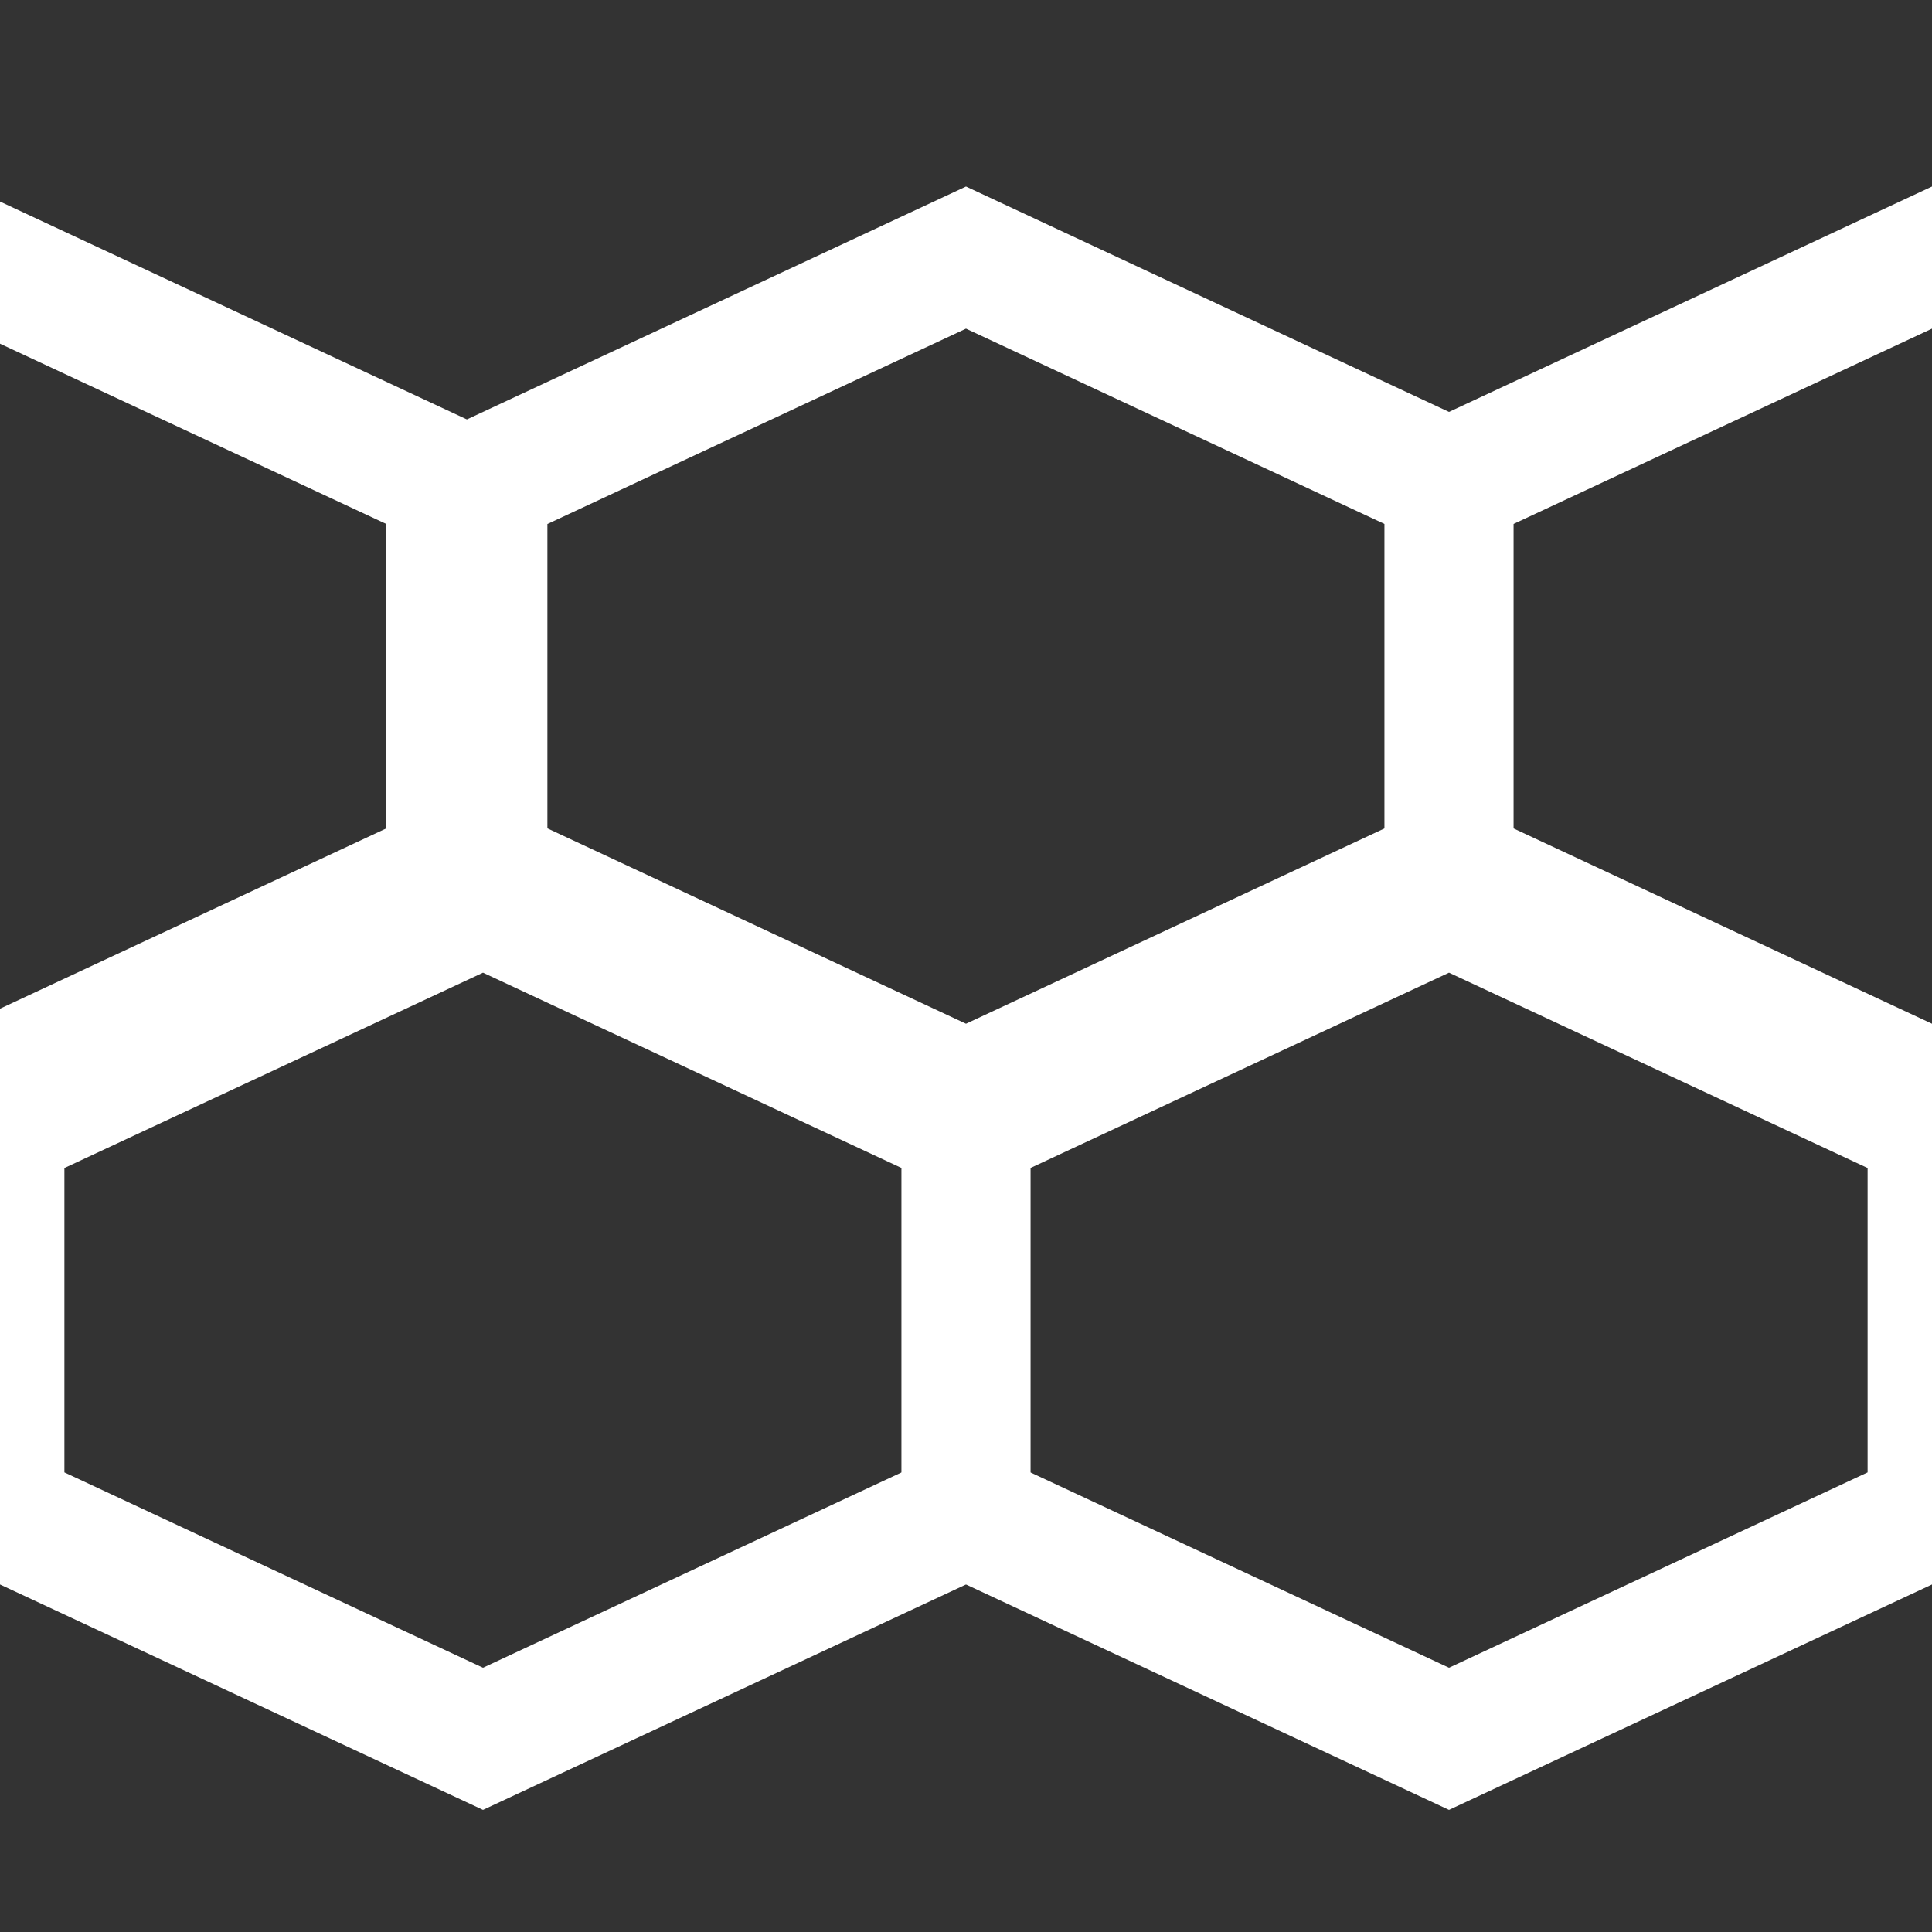 <!-- <svg xmlns="http://www.w3.org/2000/svg" xmlns:xlink="http://www.w3.org/1999/xlink" width="24" height="20.667" viewBox="0 0 24 20.667">
  <defs>
    <clipPath id="clip-path">
      <rect id="Rectangle_23528" data-name="Rectangle 23528" width="23.889" height="20.544" transform="translate(0)" fill="none"/>
    </clipPath>
  </defs>
  <g id="Group_9497" data-name="Group 9497" transform="translate(-88.92 -89.183)">
    <path id="Path_5247" data-name="Path 5247" d="M112.409,89.183,88.92,109.41v.44h.511L112.92,89.623v-.44h-.511Z" transform="translate(-0.001 0)" fill="#1c1c1b"/>
    <path id="Path_5248" data-name="Path 5248" d="M103.962,121.075h1.022l20.973-18.06v-.88Z" transform="translate(-13.037 -11.226)" fill="#1c1c1b"/>
    <path id="Path_5249" data-name="Path 5249" d="M109.892,89.183,88.92,107.242v.88l21.993-18.938Z" transform="translate(-0.001 0)" fill="#1c1c1b"/>
    <path id="Path_5250" data-name="Path 5250" d="M142.193,149.607h1.022l15.875-13.67v-.88Z" transform="translate(-46.171 -39.757)" fill="#1c1c1b"/>
    <path id="Path_5251" data-name="Path 5251" d="M161.067,163.693h1.022l13.359-11.5v-.88Z" transform="translate(-62.528 -53.843)" fill="#1c1c1b"/>
    <path id="Path_5252" data-name="Path 5252" d="M123.311,135.515h1.022l18.393-15.838v-.88Z" transform="translate(-29.806 -25.665)" fill="#1c1c1b"/>
    <path id="Path_5253" data-name="Path 5253" d="M198.9,191.925h1.022l8.315-7.16v-.88Z" transform="translate(-95.313 -82.075)" fill="#1c1c1b"/>
    <path id="Path_5254" data-name="Path 5254" d="M217.771,206.011h1.022l5.8-4.993v-.88Z" transform="translate(-111.672 -96.161)" fill="#1c1c1b"/>
    <path id="Path_5255" data-name="Path 5255" d="M180.014,177.833h1.022l10.832-9.328v-.88Z" transform="translate(-78.949 -67.983)" fill="#1c1c1b"/>
    <path id="Path_5256" data-name="Path 5256" d="M104.869,89.183,88.92,102.917v.88l16.971-14.614Z" transform="translate(-0.001 0)" fill="#1c1c1b"/>
    <path id="Path_5257" data-name="Path 5257" d="M107.386,89.183l-18.466,15.9v.88l19.487-16.781Z" transform="translate(-0.001 0)" fill="#1c1c1b"/>
    <path id="Path_5258" data-name="Path 5258" d="M102.351,89.183,88.92,100.749v.88l14.453-12.446Z" transform="translate(0 0)" fill="#1c1c1b"/>
    <path id="Path_5259" data-name="Path 5259" d="M97.28,89.183l-8.359,7.2v.88L98.3,89.183Z" transform="translate(-0.001 0)" fill="#1c1c1b"/>
    <path id="Path_5260" data-name="Path 5260" d="M99.8,89.183,88.92,98.548v.88l11.9-10.245Z" transform="translate(0 0)" fill="#1c1c1b"/>
    <path id="Path_5261" data-name="Path 5261" d="M94.762,89.183l-5.842,5.03v.88l6.863-5.91Z" transform="translate(0 0)" fill="#1c1c1b"/>
    <path id="Path_5262" data-name="Path 5262" d="M89.773,89.183l-.853.734v.88l1.875-1.614Z" transform="translate(0 0)" fill="#1c1c1b"/>
    <path id="Path_5263" data-name="Path 5263" d="M92.29,89.183l-3.369,2.9v.88l4.391-3.781Z" transform="translate(-0.001 0)" fill="#1c1c1b"/>
    <g id="Group_9494" data-name="Group 9494" transform="translate(88.975 89.244)">
      <g id="Group_9493" data-name="Group 9493" transform="translate(0 0)" clip-path="url(#clip-path)">
        <rect id="Rectangle_23527" data-name="Rectangle 23527" width="31.672" height="0.667" transform="translate(-11.911 8.715) rotate(-40.734)" fill="#1c1c1b"/>
      </g>
    </g>
    <path id="Path_5264" data-name="Path 5264" d="M255.641,234.273h1.022l.749-.645v-.88Z" transform="translate(-144.492 -124.423)" fill="#1c1c1b"/>
    <g id="Group_9496" data-name="Group 9496" transform="translate(88.975 89.244)">
      <g id="Group_9495" data-name="Group 9495" transform="translate(0 0)" clip-path="url(#clip-path)">
        <rect id="Rectangle_23529" data-name="Rectangle 23529" width="31.672" height="0.667" transform="translate(11.413 32.039) rotate(-40.734)" fill="#1c1c1b"/>
      </g>
    </g>
    <path id="Path_5265" data-name="Path 5265" d="M236.758,220.181h1.022l3.267-2.813v-.88Z" transform="translate(-128.127 -110.331)" fill="#1c1c1b"/>
  </g>
</svg> -->
<!-- <svg xmlns="http://www.w3.org/2000/svg" width="14" height="13.422" viewBox="0 0 14 13.422">
  <path id="Path_5748" data-name="Path 5748" d="M.683,6.27V2.616L3.855.789,7.016,2.617V6.272L3.846,8.1Z" transform="translate(2.741 -0.789)"/>
  <path id="Path_5749" data-name="Path 5749" d="M.683,6.27V2.616L3.855.789,7.016,2.617V6.272L3.846,8.1Z" transform="translate(-0.683 5.324)"/>

  <path id="Path_5748" data-name="Path 5748" d="M.683,6.27V2.616L3.855.789,7.016,2.617V6.272L3.846,8.1Z" transform="translate(-4.141 -0.789)"/>
  <path id="Path_5749" data-name="Path 5749" d="M.683,6.27V2.616L3.855.789,7.016,2.617V6.272L3.846,8.1Z" transform="translate(6.283 5.324)"/>

  <path id="Path_5748" data-name="Path 5748" d="M.683,6.27V2.616L3.855.789,7.016,2.617V6.272L3.846,8.1Z" transform="translate(9.841 -0.789)"/>
  <path id="Path_5749" data-name="Path 5749" d="M.683,6.27V2.616L3.855.789,7.016,2.617V6.272L3.846,8.1Z" transform="translate(6.283 5.324)"/>
</svg> -->
<!-- <svg xmlns="http://www.w3.org/2000/svg" width="15" height="14.553" viewBox="0 0 15 14.553">
  <path id="Path_5947" data-name="Path 5947" d="M1.149,6.1V2.918L3.913,1.326,6.668,2.919V6.1L3.906,7.694ZM3.914,0,3.338.332.575,1.924,0,2.255V6.763l.574.331L3.33,8.688,3.9,9.02l.575-.331L7.242,7.1l.575-.331V2.257l-.573-.332L4.489.332Z" fill="#fff"/>
  <path id="Path_5947" data-name="Path 5947" d="M1.149,6.1V2.918L3.913,1.326,6.668,2.919V6.1L3.906,7.694ZM3.914,0,3.338.332.575,1.924,0,2.255V6.763l.574.331L3.33,8.688,3.9,9.02l.575-.331L7.242,7.1l.575-.331V2.257l-.573-.332L4.489.332Z" transform="translate(-3.885)" fill="#fff"/>
  <path id="Path_5947" data-name="Path 5947" d="M1.149,6.1V2.918L3.913,1.326,6.668,2.919V6.1L3.906,7.694ZM3.914,0,3.338.332.575,1.924,0,2.255V6.763l.574.331L3.33,8.688,3.9,9.02l.575-.331L7.242,7.1l.575-.331V2.257l-.573-.332L4.489.332Z" transform="translate(11.085)" fill="#fff"/>
  <path id="Path_5948" data-name="Path 5948" d="M1.149,6.1V2.918L3.913,1.326,6.668,2.919V6.1L3.906,7.694ZM3.914,0,3.338.332.575,1.924,0,2.255V6.763l.574.331L3.33,8.688,3.9,9.02l.575-.331L7.242,7.1l.575-.331V2.257l-.573-.332L4.489.332Z" transform="translate(0 5.533)" fill="#fff"/>
  <path id="Path_5948" data-name="Path 5948" d="M1.149,6.1V2.918L3.913,1.326,6.668,2.919V6.1L3.906,7.694ZM3.914,0,3.338.332.575,1.924,0,2.255V6.763l.574.331L3.33,8.688,3.9,9.02l.575-.331L7.242,7.1l.575-.331V2.257l-.573-.332L4.489.332Z" transform="translate(7.185 5.533)" fill="#fff"/>
</svg> -->
<svg xmlns="http://www.w3.org/2000/svg" width="15" height="15" viewBox="0 0 15 15">
  <rect x="0" y="0" width="15" height="15" fill="#333333" stroke="none"/>
  <polygon  points="3.5,3.75 3.5,6.75 -0.25,8.5 -4,6.75 -4,3.75 -0.25,2" stroke="#fff" fill="none" stroke-width="1"></polygon>

  <polygon  points="11.25,3.75 11.25,6.75 7.5,8.5 3.75,6.75 3.75,3.75 7.5,2" stroke="#fff" fill="none" stroke-width="1"></polygon>

  <polygon  points="18.75,3.75 18.75,6.75 15,8.5 11.25,6.75 11.25,3.75 15,2" stroke="#fff" fill="none" stroke-width="1"></polygon>


  <polygon  points="7.5,8.75 7.5,11.75 3.75,13.5 0,11.75 0,8.75 3.75,7" stroke="#fff" fill="none" stroke-width="1"></polygon>
  <polygon  points="15,8.75 15,11.75 11.25,13.5 7.5,11.75 7.5,8.75 11.25,7" stroke="#fff" fill="none" stroke-width="1"></polygon>
</svg>









